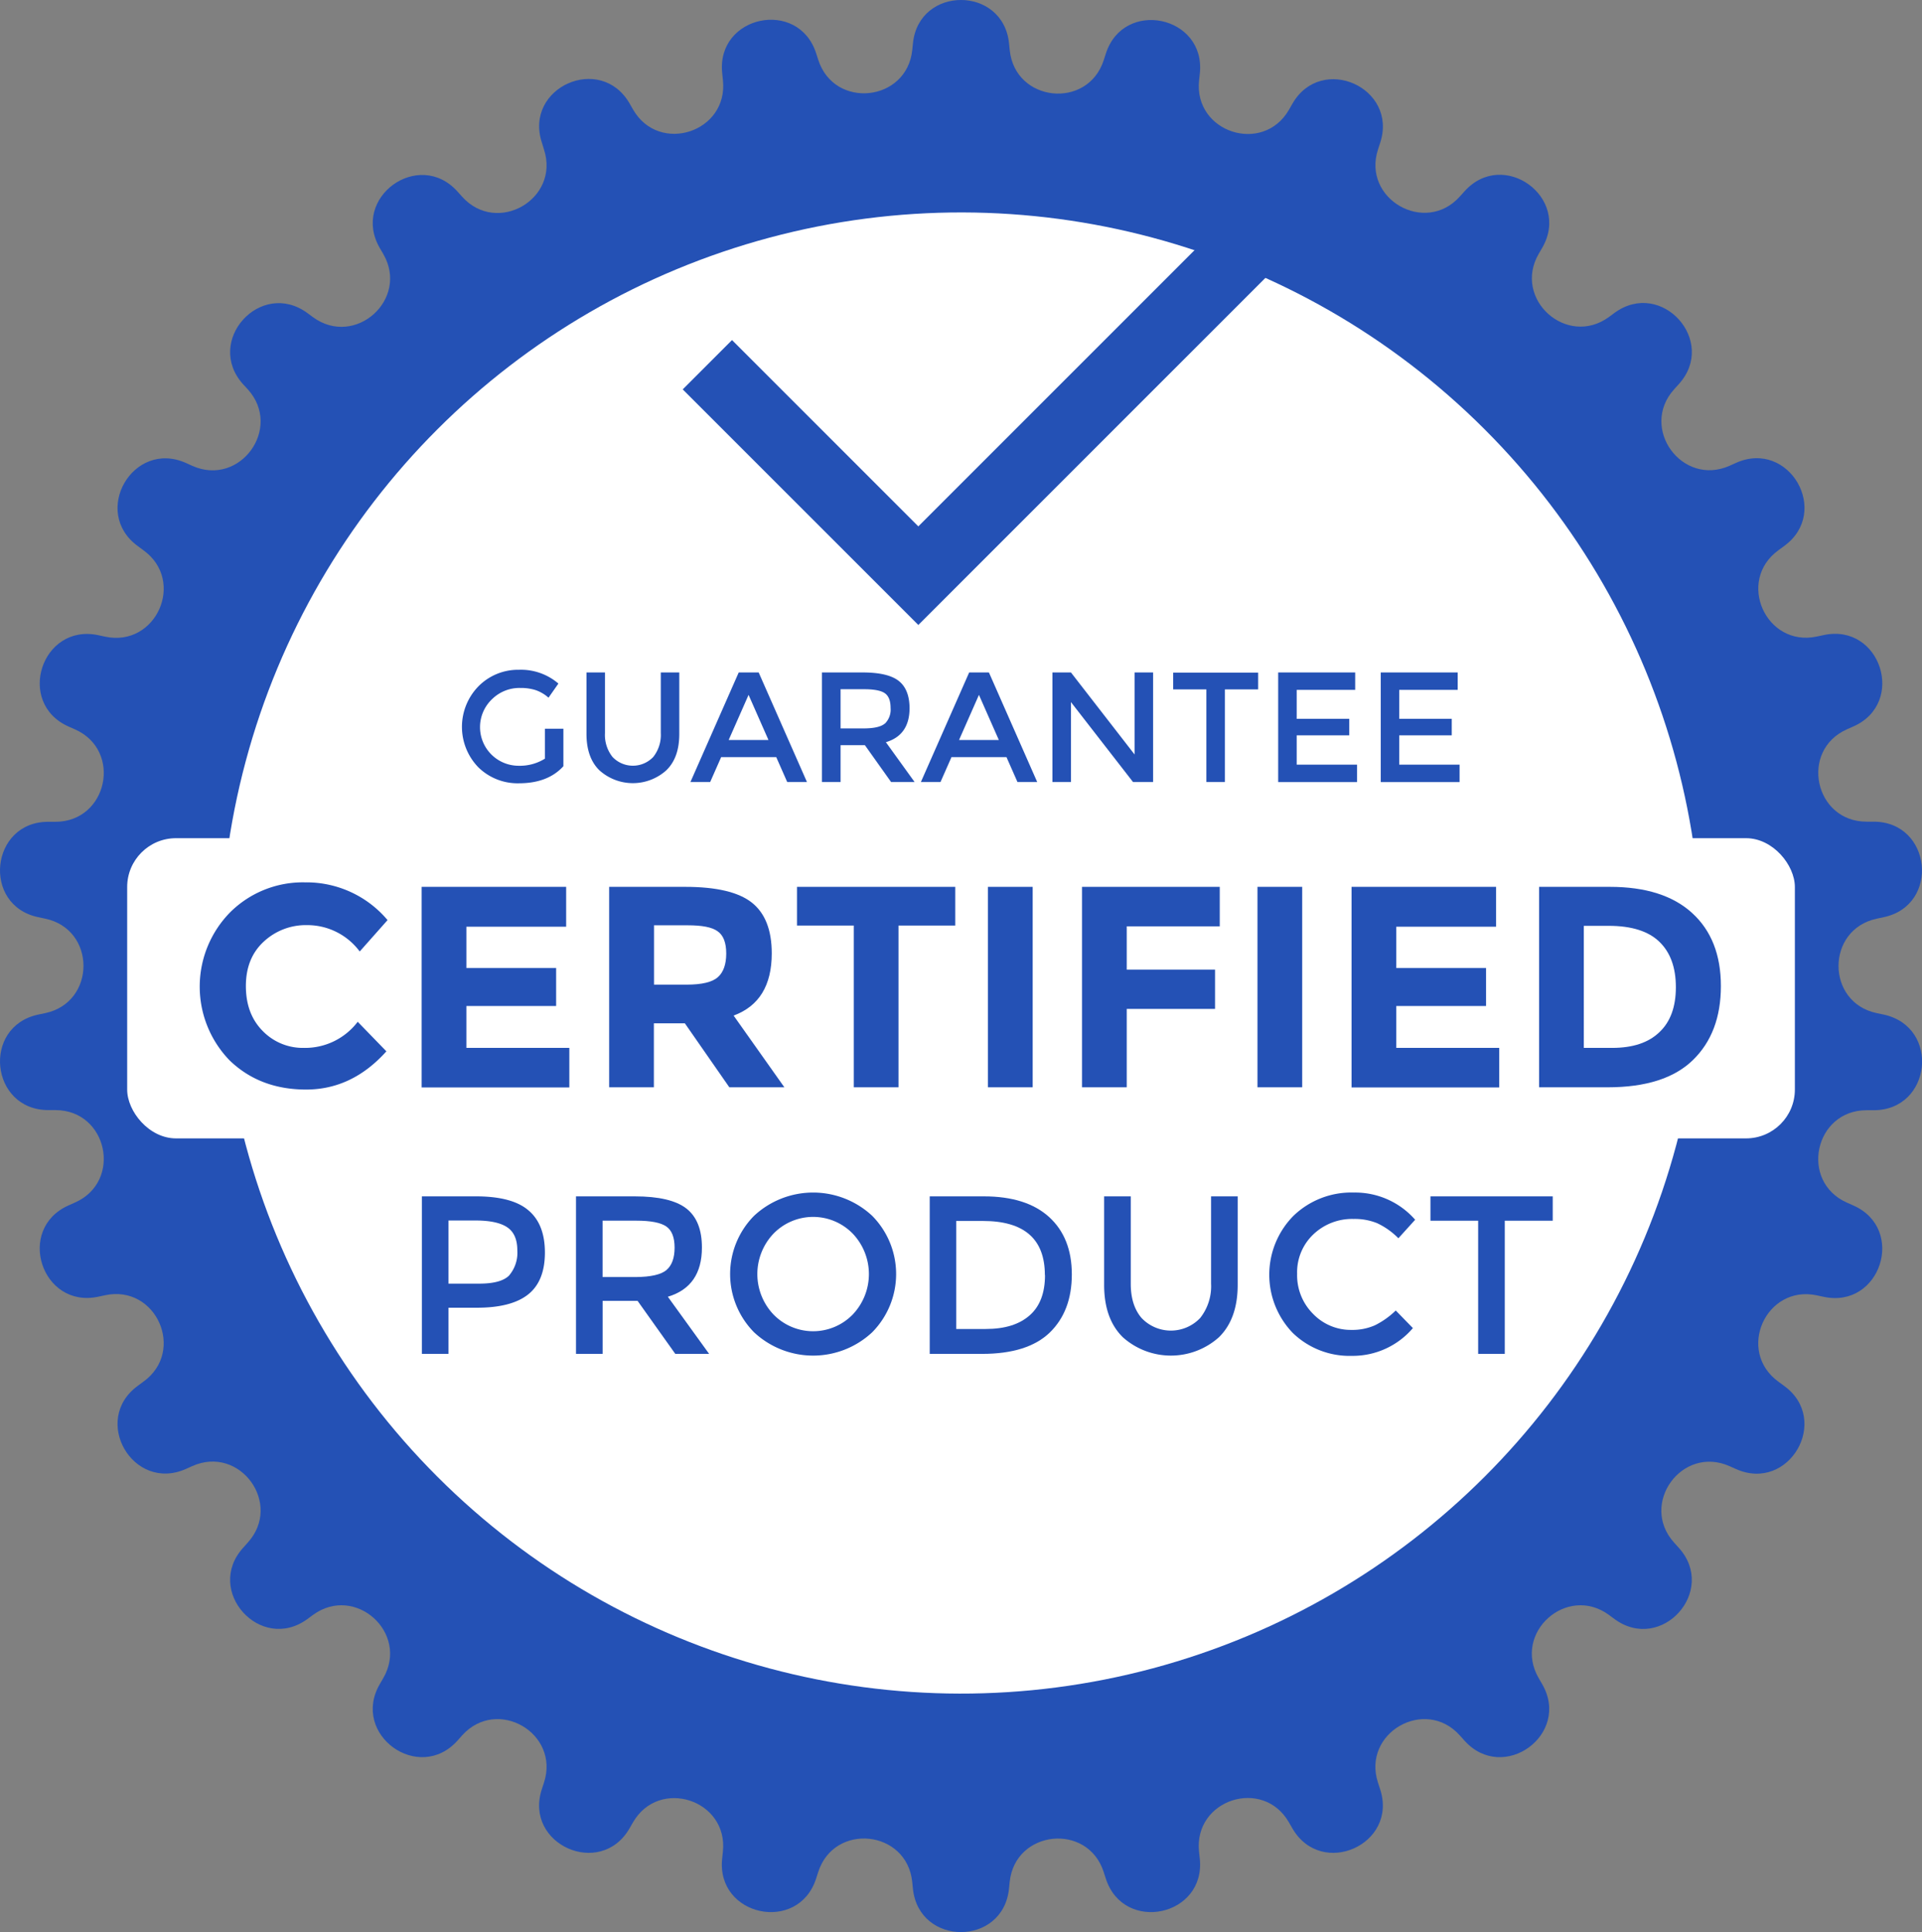 <svg xmlns="http://www.w3.org/2000/svg" viewBox="0 0 458.54 460.93"><rect x="0" y="0" width="458.54" height="460.93" fill="#808080" stroke="none"/><defs><style>.cls-1{fill:#2451b5;}.cls-2{fill:#fff;}</style></defs><g id="Layer_2" data-name="Layer 2"><g id="FOREGROUND"><path class="cls-1" d="M240.73,10.33,240.9,12c1.29,12.38,18.59,14.2,22.42,2.36l.51-1.59c4.27-13.18,23.88-9,22.42,4.76l-.18,1.66c-1.31,12.38,15.23,17.76,21.44,7l.83-1.45c6.91-12,25.23-3.84,20.94,9.32l-.52,1.59C324.9,47.45,340,56.14,348.28,46.88l1.12-1.24c9.25-10.3,25.47,1.48,18.54,13.47l-.84,1.44c-6.24,10.78,6.68,22.41,16.75,15.08l1.35-1c11.19-8.15,24.61,6.75,15.33,17l-1.12,1.24c-8.34,9.24,1.88,23.31,13.25,18.24l1.53-.69c12.64-5.64,22.67,11.72,11.46,19.85l-1.36,1c-10.08,7.31-3,23.19,9.17,20.59l1.64-.35c13.54-2.89,19.73,16.18,7.08,21.8l-1.53.67c-11.38,5.06-7.76,22.07,4.69,22.05H447c13.84,0,15.94,19.93,2.39,22.79l-1.63.35c-12.18,2.57-12.18,20,0,22.54l1.63.34C463,245,460.85,264.89,447,264.87h-1.67c-12.45,0-16.07,17-4.69,22.05l1.53.68c12.65,5.61,6.46,24.68-7.08,21.79l-1.64-.35c-12.17-2.6-19.25,13.28-9.17,20.59l1.36,1c11.21,8.13,1.18,25.49-11.46,19.85l-1.53-.68c-11.37-5.08-21.59,9-13.25,18.23l1.12,1.24c9.28,10.28-4.14,25.18-15.33,17l-1.35-1c-10.07-7.33-23,4.31-16.75,15.08l.84,1.45c6.93,12-9.29,23.77-18.54,13.47l-1.12-1.25c-8.32-9.26-23.38-.56-19.52,11.27l.52,1.59c4.29,13.16-14,21.32-20.94,9.32l-.83-1.44c-6.21-10.8-22.75-5.42-21.44,7l.18,1.66c1.46,13.77-18.15,17.94-22.42,4.77l-.51-1.59c-3.83-11.85-21.13-10-22.42,2.35l-.17,1.66c-1.43,13.78-21.48,13.78-22.92,0l-.17-1.66c-1.29-12.38-18.58-14.2-22.42-2.35l-.51,1.59c-4.26,13.17-23.88,9-22.41-4.77l.17-1.66c1.32-12.38-15.22-17.76-21.44-7l-.83,1.44c-6.91,12-25.23,3.84-20.93-9.32l.52-1.59c3.86-11.83-11.2-20.53-19.53-11.27l-1.11,1.25c-9.25,10.3-25.48-1.49-18.54-13.47l.84-1.45c6.23-10.77-6.69-22.41-16.76-15.08l-1.35,1c-11.19,8.15-24.6-6.75-15.33-17L59.13,368c8.34-9.24-1.88-23.31-13.25-18.23l-1.52.68c-12.65,5.64-22.67-11.72-11.46-19.85l1.35-1c10.08-7.31,3-23.19-9.17-20.59l-1.63.35c-13.54,2.89-19.74-16.18-7.08-21.79l1.52-.68c11.39-5.05,7.77-22.06-4.68-22.05H11.54c-13.85,0-15.94-19.92-2.4-22.79l1.64-.34c12.18-2.58,12.18-20,0-22.54l-1.64-.35C-4.4,216-2.31,196,11.54,196.06h1.67c12.45,0,16.07-17,4.68-22.05l-1.52-.67c-12.66-5.62-6.46-24.69,7.08-21.8l1.63.35c12.18,2.6,19.25-13.28,9.17-20.59l-1.35-1c-11.21-8.13-1.19-25.49,11.46-19.85l1.52.69c11.37,5.07,21.59-9,13.25-18.24L58,91.68c-9.27-10.28,4.14-25.18,15.33-17l1.35,1c10.07,7.33,23-4.3,16.76-15.08l-.84-1.44c-6.94-12,9.29-23.77,18.54-13.47l1.11,1.24c8.33,9.26,23.39.57,19.53-11.27L129.27,34c-4.3-13.16,14-21.32,20.93-9.32l.83,1.45c6.22,10.79,22.76,5.41,21.44-7l-.17-1.66c-1.47-13.77,18.15-17.94,22.41-4.76l.51,1.59c3.84,11.84,21.13,10,22.42-2.36l.17-1.66C219.25-3.44,239.3-3.44,240.73,10.33Z"/><rect class="cls-2" x="30.34" y="199.97" width="397.87" height="71.62" rx="11.65"/><circle class="cls-2" cx="229.27" cy="227.37" r="176.68" transform="translate(-93.62 228.71) rotate(-45)"/><path class="cls-1" d="M130,173.86h4.41v8.94q-3.69,4.06-10.58,4.07a13.38,13.38,0,0,1-9.71-3.81,13.86,13.86,0,0,1,.08-19.38,13.29,13.29,0,0,1,9.63-3.89,13.7,13.7,0,0,1,9.39,3.29l-2.36,3.37a9.1,9.1,0,0,0-3.08-1.81,11.61,11.61,0,0,0-3.61-.51,9.31,9.31,0,0,0-6.66,2.56,9.21,9.21,0,0,0,6.27,16A11.3,11.3,0,0,0,130,181Z"/><path class="cls-1" d="M146.13,180.59a6.7,6.7,0,0,0,9.72,0,8.44,8.44,0,0,0,1.8-5.69V160.43h4.41v14.66c0,3.77-1,6.66-3.11,8.7a11.93,11.93,0,0,1-15.93,0c-2.07-2-3.1-4.93-3.1-8.7V160.43h4.41V174.9A8.44,8.44,0,0,0,146.13,180.59Z"/><path class="cls-1" d="M172.05,180.63l-2.62,5.94h-4.71l11.52-26.14H181l11.52,26.14h-4.71l-2.62-5.94Zm11.29-4.08-4.75-10.77-4.75,10.77Z"/><path class="cls-1" d="M217,168.92q0,6.47-5.65,8.15l6.85,9.5h-5.61l-6.25-8.79h-5.8v8.79H196.1V160.43h9.72q6,0,8.57,2T217,168.92Zm-5.87,3.7a4.68,4.68,0,0,0,1.34-3.72c0-1.71-.46-2.88-1.38-3.52s-2.57-.95-4.94-.95h-5.61v9.35H206Q209.75,173.78,211.1,172.62Z"/><path class="cls-1" d="M227,180.63l-2.62,5.94H219.7l11.52-26.14h4.71l11.52,26.14h-4.71l-2.62-5.94Zm11.3-4.08-4.75-10.77-4.75,10.77Z"/><path class="cls-1" d="M270.68,160.43h4.42v26.14h-4.79L255.5,167.5v19.07h-4.42V160.43h4.42L270.68,180Z"/><path class="cls-1" d="M292.23,164.47v22.1h-4.42v-22.1h-7.92v-4h20.27v4Z"/><path class="cls-1" d="M323.31,160.43v4.15H309.36v6.92h12.53v3.93H309.36v7h14.4v4.15H304.94V160.43Z"/><path class="cls-1" d="M347.77,160.43v4.15H333.82v6.92h12.53v3.93H333.82v7h14.4v4.15H329.41V160.43Z"/><path class="cls-1" d="M72.48,250a15.76,15.76,0,0,0,12.86-6.23l6.84,7.05Q84,259.95,73,259.94T54.8,253a25.28,25.28,0,0,1,.13-35.37,24.57,24.57,0,0,1,17.82-7.12,25.29,25.29,0,0,1,19.71,9L85.82,227a15.57,15.57,0,0,0-12.59-6.29,14.71,14.71,0,0,0-10.3,3.93q-4.27,3.93-4.27,10.6t4,10.71A13.32,13.32,0,0,0,72.48,250Z"/><path class="cls-1" d="M135.07,211.58v9.51h-23.8v9.85h21.41V240H111.27V250h24.56v9.44H100.59V211.58Z"/><path class="cls-1" d="M184.12,227.45q0,11.49-9.1,14.84l12.11,17.11H174l-10.61-15.26H156V259.4H145.33V211.58h18.13q11.16,0,15.91,3.76T184.12,227.45Zm-12.86,5.68q2-1.78,2-5.65t-2.05-5.3c-1.37-1-3.76-1.43-7.18-1.43h-8v14.16h7.79C167.45,234.91,169.94,234.31,171.26,233.13Z"/><path class="cls-1" d="M214.36,220.81V259.4H203.69V220.81H190.14v-9.23H227.9v9.23Z"/><path class="cls-1" d="M235.7,211.58h10.67V259.4H235.7Z"/><path class="cls-1" d="M291,211.58V221H268.81v10.33h21.07v9.37H268.81V259.4H258.14V211.58Z"/><path class="cls-1" d="M300,211.58h10.67V259.4H300Z"/><path class="cls-1" d="M356.92,211.58v9.51h-23.8v9.85h21.41V240H333.12V250h24.56v9.44H322.45V211.58Z"/><path class="cls-1" d="M403.72,217.84q6.84,6.25,6.84,17.41t-6.67,17.65q-6.67,6.5-20.35,6.5H367.19V211.58h16.89Q396.88,211.58,403.72,217.84Zm-7.84,28.42q3.94-3.69,3.94-10.74t-3.94-10.84q-3.93-3.8-12.07-3.8h-5.95V250h6.77Q392,250,395.88,246.26Z"/><path class="cls-1" d="M126,288.7Q130,292,130,298.82t-4,10q-4,3.18-12.29,3.17H107v11h-6.35V285.42h12.92C119.24,285.42,123.41,286.51,126,288.7Zm-4.49,15.53a8.33,8.33,0,0,0,1.91-5.92q0-3.9-2.42-5.52t-7.59-1.61H107v15.06h7.38C117.86,306.24,120.26,305.57,121.53,304.23Z"/><path class="cls-1" d="M167.46,297.64q0,9.3-8.13,11.73L169.18,323h-8.07l-9-12.65h-8.34V323h-6.35V285.42h14q8.61,0,12.33,2.9T167.46,297.64ZM159,303q1.94-1.66,1.94-5.35c0-2.46-.67-4.15-2-5.06s-3.7-1.37-7.11-1.37h-8.07v13.45h7.91Q157.07,304.63,159,303Z"/><path class="cls-1" d="M208.09,317.84a20.63,20.63,0,0,1-28.2,0,19.76,19.76,0,0,1,0-27.77,20.66,20.66,0,0,1,28.2,0,19.76,19.76,0,0,1,0,27.77Zm-4.66-23.54a13.19,13.19,0,0,0-18.88,0,14,14,0,0,0,0,19.32,13.19,13.19,0,0,0,18.88,0,14,14,0,0,0,0-19.32Z"/><path class="cls-1" d="M250.28,290.34q5.43,4.94,5.43,13.7t-5.27,13.88Q245.16,323,234.3,323H221.81V285.42h12.92Q244.84,285.42,250.28,290.34Zm-1,13.86q0-12.92-14.8-12.91h-6.35v25.77h7.05c4.56,0,8-1.08,10.47-3.25S249.31,308.43,249.31,304.2Z"/><path class="cls-1" d="M272.34,314.43a9.63,9.63,0,0,0,14,0,12.18,12.18,0,0,0,2.59-8.19V285.42h6.35v21.09q0,8.13-4.47,12.52a17.2,17.2,0,0,1-22.93,0q-4.47-4.39-4.46-12.52V285.42h6.35v20.82Q269.76,311.41,272.34,314.43Z"/><path class="cls-1" d="M322.39,317.28a13.24,13.24,0,0,0,5.65-1.11,19.51,19.51,0,0,0,4.95-3.52l4.09,4.2a18.85,18.85,0,0,1-14.51,6.62A19.44,19.44,0,0,1,308.42,318a20,20,0,0,1,.11-27.88A19.86,19.86,0,0,1,323,284.51,19,19,0,0,1,337.62,291l-4,4.42a17.51,17.51,0,0,0-5.09-3.61,14.24,14.24,0,0,0-5.62-1,13.39,13.39,0,0,0-9.58,3.68,12.45,12.45,0,0,0-3.87,9.42,13,13,0,0,0,3.84,9.58A12.47,12.47,0,0,0,322.39,317.28Z"/><path class="cls-1" d="M359,291.23V323h-6.35V291.23H341.27v-5.81h29.17v5.81Z"/><polygon class="cls-1" points="219.09 149.1 162.88 92.9 174.64 81.13 219.09 125.58 302.08 42.59 313.84 54.35 219.09 149.1"/></g></g></svg>